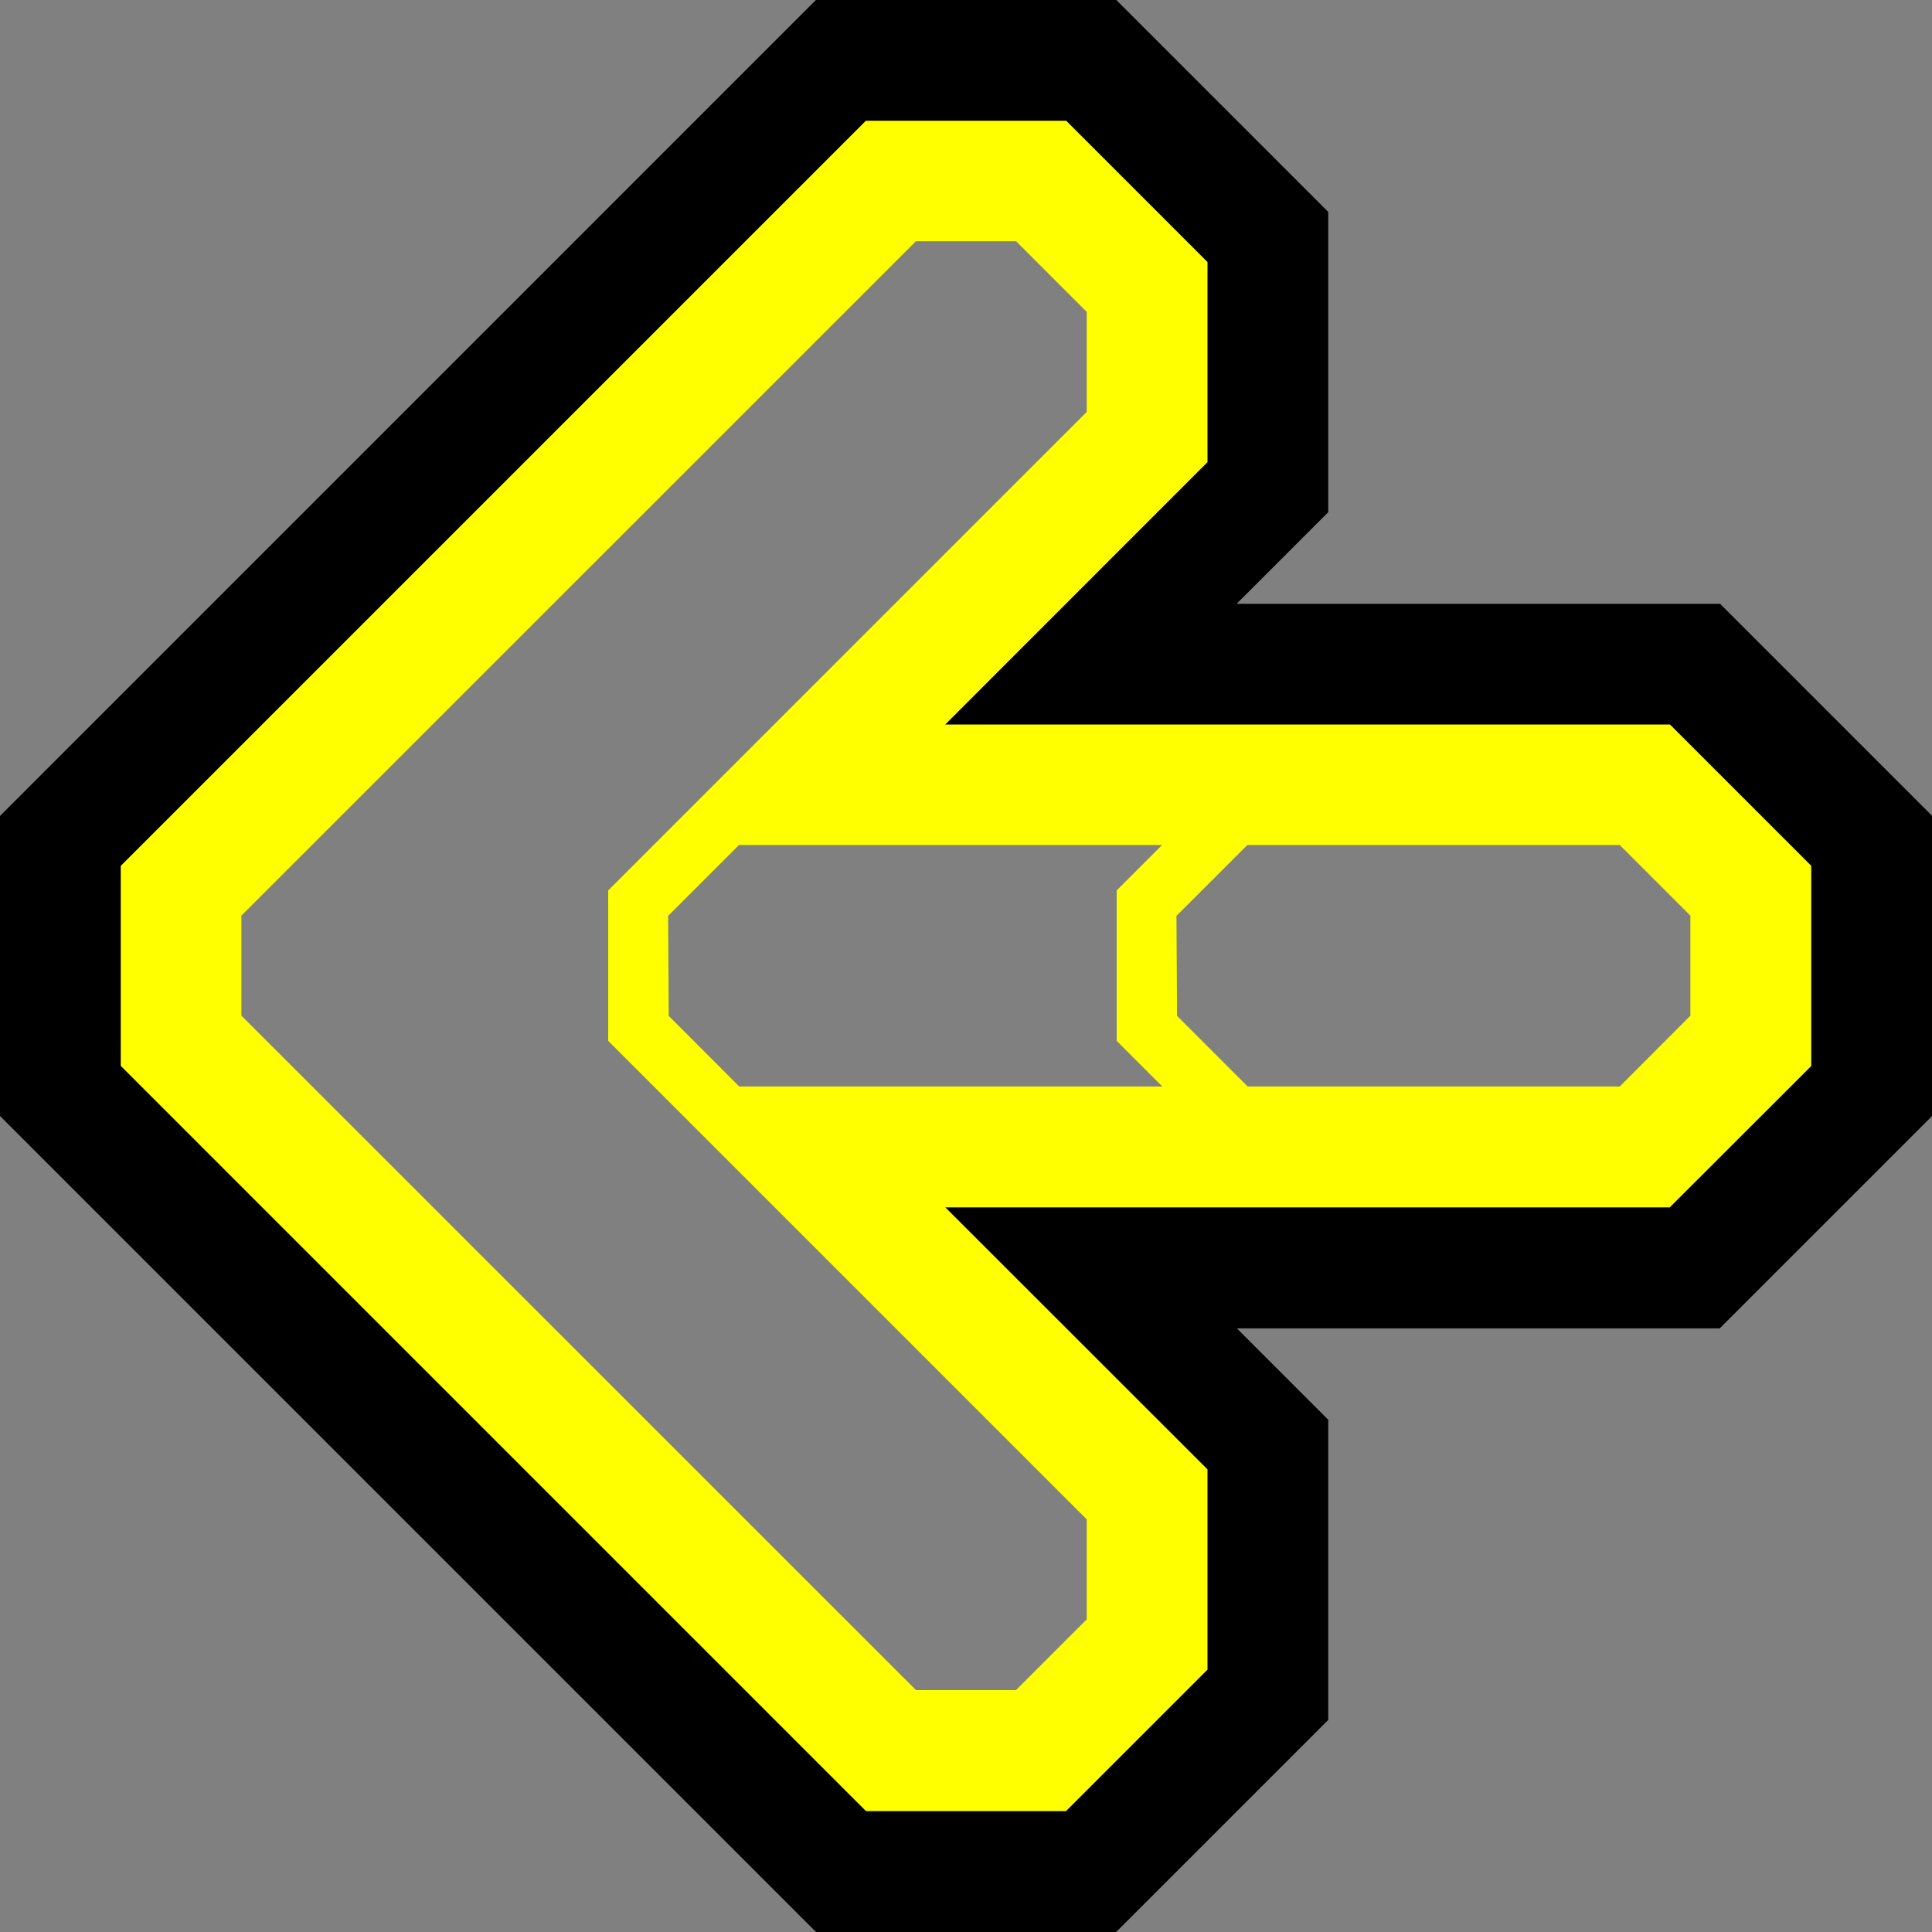 <?xml version="1.0" encoding="UTF-8" standalone="no"?>
<!-- Created with Inkscape (http://www.inkscape.org/) -->

<svg
   xmlns:dc="http://purl.org/dc/elements/1.1/"
   xmlns:cc="http://creativecommons.org/ns#"
   xmlns:rdf="http://www.w3.org/1999/02/22-rdf-syntax-ns#"
   xmlns:svg="http://www.w3.org/2000/svg"
   xmlns="http://www.w3.org/2000/svg"
   xmlns:sodipodi="http://sodipodi.sourceforge.net/DTD/sodipodi-0.dtd"
   xmlns:inkscape="http://www.inkscape.org/namespaces/inkscape"
   width="32"
   height="32"
   viewBox="0 0 32 32"
   id="svg2"
   version="1.1"
   inkscape:version="0.91 r13725"
   sodipodi:docname="arrow0.svg"
   inkscape:export-filename="C:\Users\Zachery\Desktop\ddr\img\left3.png"
   inkscape:export-xdpi="720"
   inkscape:export-ydpi="720">
  <rect x="0" y="0" width="32" height="32" fill="#808080" stroke="none"/>
  <defs
     id="defs4" />
  <sodipodi:namedview
     id="base"
     pagecolor="#ffffff"
     bordercolor="#666666"
     borderopacity="1.0"
     inkscape:pageopacity="0.0"
     inkscape:pageshadow="2"
     inkscape:zoom="16.000001"
     inkscape:cx="27.871725"
     inkscape:cy="16.016316"
     inkscape:document-units="px"
     inkscape:current-layer="layer1"
     showgrid="true"
     units="px"
     inkscape:object-nodes="true"
     inkscape:window-width="1366"
     inkscape:window-height="705"
     inkscape:window-x="-8"
     inkscape:window-y="-8"
     inkscape:window-maximized="1"
     inkscape:snap-center="false"
     inkscape:snap-global="true"
     inkscape:snap-bbox="false"
     inkscape:snap-nodes="true"
     inkscape:bbox-nodes="true">
    <inkscape:grid
       type="xygrid"
       id="grid4147"
       empspacing="4"
       spacingx="0.5"
       spacingy="0.5"
       color="#ffd23f"
       opacity="0.271"
       empcolor="#ffa43f"
       empopacity="0.514" />
  </sodipodi:namedview>
  <g
     inkscape:label="Layer 1"
     inkscape:groupmode="layer"
     id="layer1"
     transform="translate(0,-1020.362)">
    <g
       id="g4153"
       inkscape:export-xdpi="720"
       inkscape:export-ydpi="720"
       transform="matrix(0,1,1,0,-1020.362,1020.362)">
      <path
         sodipodi:nodetypes="ccccccccccccccccccccccccccccccc"
         inkscape:connector-curvature="0"
         id="path4137"
         d="m 32,1033.878 -13.516,-13.516 -4.969,0 L 0,1033.876 l 0,4.976 3.51,3.51 4.973,0 1.518,-1.518 0,8.008 3.51,3.51 4.975,0 3.516,-3.516 0,-7.998 1.514,1.514 4.971,0 3.516,-3.516 z m -3,1.484 -1,3 -3,1 -6,-6 0,14 -3,2 -3,-2 0,-14 -6,6 -3,-1 -1,-3 11.5,-12 3,0 z"
         style="color:#000000;font-style:normal;font-variant:normal;font-weight:normal;font-stretch:normal;font-size:medium;line-height:normal;font-family:sans-serif;text-indent:0;text-align:start;text-decoration:none;text-decoration-line:none;text-decoration-style:solid;text-decoration-color:#000000;letter-spacing:normal;word-spacing:normal;text-transform:none;direction:ltr;block-progression:tb;writing-mode:lr-tb;baseline-shift:baseline;text-anchor:start;white-space:normal;clip-rule:nonzero;display:inline;overflow:visible;visibility:visible;opacity:1;isolation:auto;mix-blend-mode:normal;color-interpolation:sRGB;color-interpolation-filters:linearRGB;solid-color:#000000;solid-opacity:1;fill:#000000;fill-opacity:1;fill-rule:nonzero;stroke:none;stroke-width:12;stroke-linecap:butt;stroke-linejoin:miter;stroke-miterlimit:4;stroke-dasharray:none;stroke-dashoffset:1.008;stroke-opacity:1;color-rendering:auto;image-rendering:auto;shape-rendering:auto;text-rendering:auto;enable-background:accumulate" />
      <path
         inkscape:connector-curvature="0"
         id="path4290"
         d="m 29.998,1034.706 -12.344,-12.344 -3.312,0 L 2,1034.704 l 0,3.318 2.34,2.34 3.314,0 4.346,-4.344 0,12.004 2.34,2.34 3.316,0 2.342,-2.344 0,-11.998 4.34,4.342 3.316,0 2.344,-2.344 0,-3.311 0,0 z m -2.004,0.828 0,1.656 -1.172,1.172 -1.656,0 -7.926,-7.926 -2.492,0 -7.926,7.926 -1.656,0 -1.17,-1.17 0,-1.66 11.17,-11.172 1.656,0 z m -9.998,-2.928 0,7.008 -0.756,-0.756 -2.492,0 -0.752,0.752 0,-7.008 1.174,-1.174 1.656,0.01 z m 0,8.422 0,6.162 -1.172,1.17 -1.658,0 -1.17,-1.17 0,-6.168 1.174,-1.174 1.656,0.01 z"
         style="color:#000000;font-style:normal;font-variant:normal;font-weight:normal;font-stretch:normal;font-size:medium;line-height:normal;font-family:sans-serif;text-indent:0;text-align:start;text-decoration:none;text-decoration-line:none;text-decoration-style:solid;text-decoration-color:#000000;letter-spacing:normal;word-spacing:normal;text-transform:none;direction:ltr;block-progression:tb;writing-mode:lr-tb;baseline-shift:baseline;text-anchor:start;white-space:normal;clip-rule:nonzero;display:inline;overflow:visible;visibility:visible;opacity:1;isolation:auto;mix-blend-mode:normal;color-interpolation:sRGB;color-interpolation-filters:linearRGB;solid-color:#000000;solid-opacity:1;fill:#ffff00;fill-opacity:1;fill-rule:nonzero;stroke:none;stroke-width:8;stroke-linecap:butt;stroke-linejoin:miter;stroke-miterlimit:4;stroke-dasharray:none;stroke-dashoffset:1.008;stroke-opacity:1;color-rendering:auto;image-rendering:auto;shape-rendering:auto;text-rendering:auto;enable-background:accumulate"
         sodipodi:nodetypes="cccccccccccccccccccccccccccccccccccccccccccccccccc" />
    </g>
  </g>
</svg>
